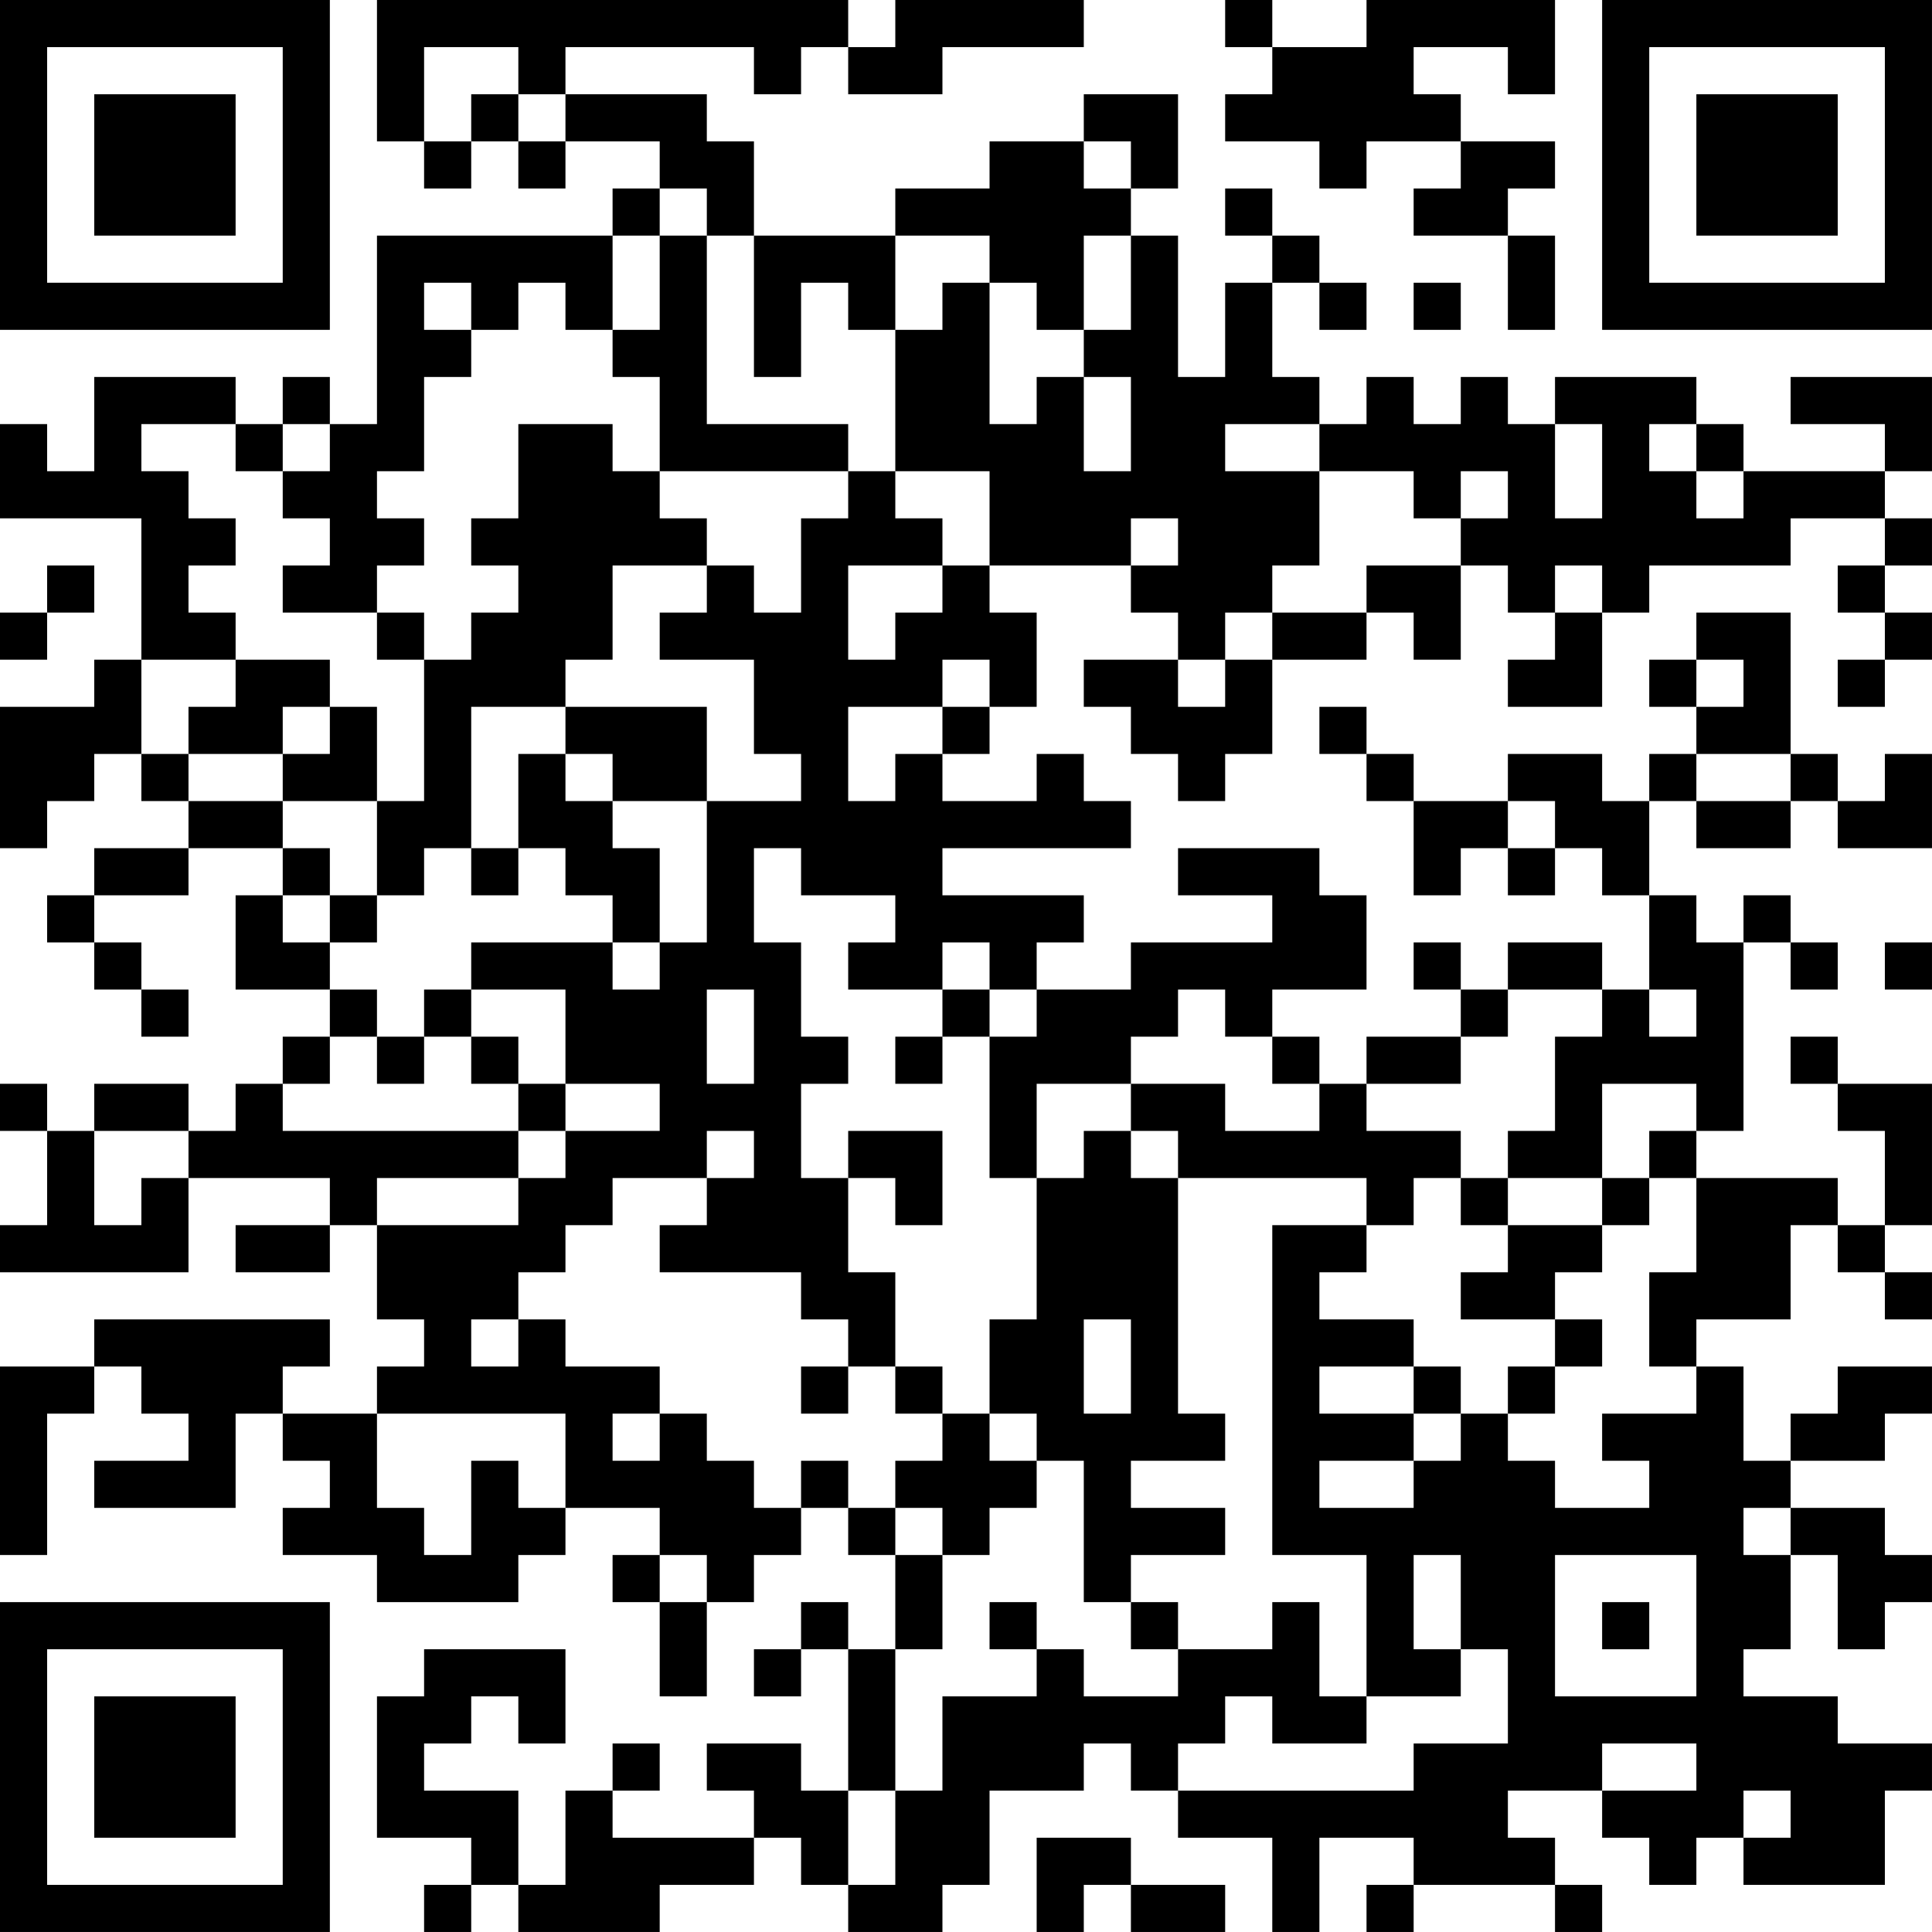 <?xml version="1.0" encoding="UTF-8"?>
<svg xmlns="http://www.w3.org/2000/svg" version="1.1" width="200" height="200" viewBox="0 0 200 200"><rect x="0" y="0" width="200" height="200" fill="#ffffff"/><g transform="scale(4.878)"><g transform="translate(0,0)"><path fill-rule="evenodd" d="M8 0L8 3L9 3L9 4L10 4L10 3L11 3L11 4L12 4L12 3L14 3L14 4L13 4L13 5L8 5L8 9L7 9L7 8L6 8L6 9L5 9L5 8L2 8L2 10L1 10L1 9L0 9L0 11L3 11L3 14L2 14L2 15L0 15L0 18L1 18L1 17L2 17L2 16L3 16L3 17L4 17L4 18L2 18L2 19L1 19L1 20L2 20L2 21L3 21L3 22L4 22L4 21L3 21L3 20L2 20L2 19L4 19L4 18L6 18L6 19L5 19L5 21L7 21L7 22L6 22L6 23L5 23L5 24L4 24L4 23L2 23L2 24L1 24L1 23L0 23L0 24L1 24L1 26L0 26L0 27L4 27L4 25L7 25L7 26L5 26L5 27L7 27L7 26L8 26L8 28L9 28L9 29L8 29L8 30L6 30L6 29L7 29L7 28L2 28L2 29L0 29L0 33L1 33L1 30L2 30L2 29L3 29L3 30L4 30L4 31L2 31L2 32L5 32L5 30L6 30L6 31L7 31L7 32L6 32L6 33L8 33L8 34L11 34L11 33L12 33L12 32L14 32L14 33L13 33L13 34L14 34L14 36L15 36L15 34L16 34L16 33L17 33L17 32L18 32L18 33L19 33L19 35L18 35L18 34L17 34L17 35L16 35L16 36L17 36L17 35L18 35L18 38L17 38L17 37L15 37L15 38L16 38L16 39L13 39L13 38L14 38L14 37L13 37L13 38L12 38L12 40L11 40L11 38L9 38L9 37L10 37L10 36L11 36L11 37L12 37L12 35L9 35L9 36L8 36L8 39L10 39L10 40L9 40L9 41L10 41L10 40L11 40L11 41L14 41L14 40L16 40L16 39L17 39L17 40L18 40L18 41L20 41L20 40L21 40L21 38L23 38L23 37L24 37L24 38L25 38L25 39L27 39L27 41L28 41L28 39L30 39L30 40L29 40L29 41L30 41L30 40L33 40L33 41L34 41L34 40L33 40L33 39L32 39L32 38L34 38L34 39L35 39L35 40L36 40L36 39L37 39L37 40L40 40L40 38L41 38L41 37L39 37L39 36L37 36L37 35L38 35L38 33L39 33L39 35L40 35L40 34L41 34L41 33L40 33L40 32L38 32L38 31L40 31L40 30L41 30L41 29L39 29L39 30L38 30L38 31L37 31L37 29L36 29L36 28L38 28L38 26L39 26L39 27L40 27L40 28L41 28L41 27L40 27L40 26L41 26L41 23L39 23L39 22L38 22L38 23L39 23L39 24L40 24L40 26L39 26L39 25L36 25L36 24L37 24L37 20L38 20L38 21L39 21L39 20L38 20L38 19L37 19L37 20L36 20L36 19L35 19L35 17L36 17L36 18L38 18L38 17L39 17L39 18L41 18L41 16L40 16L40 17L39 17L39 16L38 16L38 13L36 13L36 14L35 14L35 15L36 15L36 16L35 16L35 17L34 17L34 16L32 16L32 17L30 17L30 16L29 16L29 15L28 15L28 16L29 16L29 17L30 17L30 19L31 19L31 18L32 18L32 19L33 19L33 18L34 18L34 19L35 19L35 21L34 21L34 20L32 20L32 21L31 21L31 20L30 20L30 21L31 21L31 22L29 22L29 23L28 23L28 22L27 22L27 21L29 21L29 19L28 19L28 18L25 18L25 19L27 19L27 20L24 20L24 21L22 21L22 20L23 20L23 19L20 19L20 18L24 18L24 17L23 17L23 16L22 16L22 17L20 17L20 16L21 16L21 15L22 15L22 13L21 13L21 12L24 12L24 13L25 13L25 14L23 14L23 15L24 15L24 16L25 16L25 17L26 17L26 16L27 16L27 14L29 14L29 13L30 13L30 14L31 14L31 12L32 12L32 13L33 13L33 14L32 14L32 15L34 15L34 13L35 13L35 12L38 12L38 11L40 11L40 12L39 12L39 13L40 13L40 14L39 14L39 15L40 15L40 14L41 14L41 13L40 13L40 12L41 12L41 11L40 11L40 10L41 10L41 8L38 8L38 9L40 9L40 10L37 10L37 9L36 9L36 8L33 8L33 9L32 9L32 8L31 8L31 9L30 9L30 8L29 8L29 9L28 9L28 8L27 8L27 6L28 6L28 7L29 7L29 6L28 6L28 5L27 5L27 4L26 4L26 5L27 5L27 6L26 6L26 8L25 8L25 5L24 5L24 4L25 4L25 2L23 2L23 3L21 3L21 4L19 4L19 5L16 5L16 3L15 3L15 2L12 2L12 1L16 1L16 2L17 2L17 1L18 1L18 2L20 2L20 1L23 1L23 0L19 0L19 1L18 1L18 0ZM26 0L26 1L27 1L27 2L26 2L26 3L28 3L28 4L29 4L29 3L31 3L31 4L30 4L30 5L32 5L32 7L33 7L33 5L32 5L32 4L33 4L33 3L31 3L31 2L30 2L30 1L32 1L32 2L33 2L33 0L29 0L29 1L27 1L27 0ZM9 1L9 3L10 3L10 2L11 2L11 3L12 3L12 2L11 2L11 1ZM23 3L23 4L24 4L24 3ZM14 4L14 5L13 5L13 7L12 7L12 6L11 6L11 7L10 7L10 6L9 6L9 7L10 7L10 8L9 8L9 10L8 10L8 11L9 11L9 12L8 12L8 13L6 13L6 12L7 12L7 11L6 11L6 10L7 10L7 9L6 9L6 10L5 10L5 9L3 9L3 10L4 10L4 11L5 11L5 12L4 12L4 13L5 13L5 14L3 14L3 16L4 16L4 17L6 17L6 18L7 18L7 19L6 19L6 20L7 20L7 21L8 21L8 22L7 22L7 23L6 23L6 24L11 24L11 25L8 25L8 26L11 26L11 25L12 25L12 24L14 24L14 23L12 23L12 21L10 21L10 20L13 20L13 21L14 21L14 20L15 20L15 17L17 17L17 16L16 16L16 14L14 14L14 13L15 13L15 12L16 12L16 13L17 13L17 11L18 11L18 10L19 10L19 11L20 11L20 12L18 12L18 14L19 14L19 13L20 13L20 12L21 12L21 10L19 10L19 7L20 7L20 6L21 6L21 9L22 9L22 8L23 8L23 10L24 10L24 8L23 8L23 7L24 7L24 5L23 5L23 7L22 7L22 6L21 6L21 5L19 5L19 7L18 7L18 6L17 6L17 8L16 8L16 5L15 5L15 4ZM14 5L14 7L13 7L13 8L14 8L14 10L13 10L13 9L11 9L11 11L10 11L10 12L11 12L11 13L10 13L10 14L9 14L9 13L8 13L8 14L9 14L9 17L8 17L8 15L7 15L7 14L5 14L5 15L4 15L4 16L6 16L6 17L8 17L8 19L7 19L7 20L8 20L8 19L9 19L9 18L10 18L10 19L11 19L11 18L12 18L12 19L13 19L13 20L14 20L14 18L13 18L13 17L15 17L15 15L12 15L12 14L13 14L13 12L15 12L15 11L14 11L14 10L18 10L18 9L15 9L15 5ZM30 6L30 7L31 7L31 6ZM26 9L26 10L28 10L28 12L27 12L27 13L26 13L26 14L25 14L25 15L26 15L26 14L27 14L27 13L29 13L29 12L31 12L31 11L32 11L32 10L31 10L31 11L30 11L30 10L28 10L28 9ZM33 9L33 11L34 11L34 9ZM35 9L35 10L36 10L36 11L37 11L37 10L36 10L36 9ZM24 11L24 12L25 12L25 11ZM1 12L1 13L0 13L0 14L1 14L1 13L2 13L2 12ZM33 12L33 13L34 13L34 12ZM20 14L20 15L18 15L18 17L19 17L19 16L20 16L20 15L21 15L21 14ZM36 14L36 15L37 15L37 14ZM6 15L6 16L7 16L7 15ZM10 15L10 18L11 18L11 16L12 16L12 17L13 17L13 16L12 16L12 15ZM36 16L36 17L38 17L38 16ZM32 17L32 18L33 18L33 17ZM16 18L16 20L17 20L17 22L18 22L18 23L17 23L17 25L18 25L18 27L19 27L19 29L18 29L18 28L17 28L17 27L14 27L14 26L15 26L15 25L16 25L16 24L15 24L15 25L13 25L13 26L12 26L12 27L11 27L11 28L10 28L10 29L11 29L11 28L12 28L12 29L14 29L14 30L13 30L13 31L14 31L14 30L15 30L15 31L16 31L16 32L17 32L17 31L18 31L18 32L19 32L19 33L20 33L20 35L19 35L19 38L18 38L18 40L19 40L19 38L20 38L20 36L22 36L22 35L23 35L23 36L25 36L25 35L27 35L27 34L28 34L28 36L29 36L29 37L27 37L27 36L26 36L26 37L25 37L25 38L30 38L30 37L32 37L32 35L31 35L31 33L30 33L30 35L31 35L31 36L29 36L29 33L27 33L27 26L29 26L29 27L28 27L28 28L30 28L30 29L28 29L28 30L30 30L30 31L28 31L28 32L30 32L30 31L31 31L31 30L32 30L32 31L33 31L33 32L35 32L35 31L34 31L34 30L36 30L36 29L35 29L35 27L36 27L36 25L35 25L35 24L36 24L36 23L34 23L34 25L32 25L32 24L33 24L33 22L34 22L34 21L32 21L32 22L31 22L31 23L29 23L29 24L31 24L31 25L30 25L30 26L29 26L29 25L25 25L25 24L24 24L24 23L26 23L26 24L28 24L28 23L27 23L27 22L26 22L26 21L25 21L25 22L24 22L24 23L22 23L22 25L21 25L21 22L22 22L22 21L21 21L21 20L20 20L20 21L18 21L18 20L19 20L19 19L17 19L17 18ZM40 20L40 21L41 21L41 20ZM9 21L9 22L8 22L8 23L9 23L9 22L10 22L10 23L11 23L11 24L12 24L12 23L11 23L11 22L10 22L10 21ZM15 21L15 23L16 23L16 21ZM20 21L20 22L19 22L19 23L20 23L20 22L21 22L21 21ZM35 21L35 22L36 22L36 21ZM2 24L2 26L3 26L3 25L4 25L4 24ZM18 24L18 25L19 25L19 26L20 26L20 24ZM23 24L23 25L22 25L22 28L21 28L21 30L20 30L20 29L19 29L19 30L20 30L20 31L19 31L19 32L20 32L20 33L21 33L21 32L22 32L22 31L23 31L23 34L24 34L24 35L25 35L25 34L24 34L24 33L26 33L26 32L24 32L24 31L26 31L26 30L25 30L25 25L24 25L24 24ZM31 25L31 26L32 26L32 27L31 27L31 28L33 28L33 29L32 29L32 30L33 30L33 29L34 29L34 28L33 28L33 27L34 27L34 26L35 26L35 25L34 25L34 26L32 26L32 25ZM23 28L23 30L24 30L24 28ZM17 29L17 30L18 30L18 29ZM30 29L30 30L31 30L31 29ZM8 30L8 32L9 32L9 33L10 33L10 31L11 31L11 32L12 32L12 30ZM21 30L21 31L22 31L22 30ZM37 32L37 33L38 33L38 32ZM14 33L14 34L15 34L15 33ZM33 33L33 36L36 36L36 33ZM21 34L21 35L22 35L22 34ZM34 34L34 35L35 35L35 34ZM34 37L34 38L36 38L36 37ZM37 38L37 39L38 39L38 38ZM22 39L22 41L23 41L23 40L24 40L24 41L26 41L26 40L24 40L24 39ZM0 0L0 7L7 7L7 0ZM1 1L1 6L6 6L6 1ZM2 2L2 5L5 5L5 2ZM34 0L34 7L41 7L41 0ZM35 1L35 6L40 6L40 1ZM36 2L36 5L39 5L39 2ZM0 34L0 41L7 41L7 34ZM1 35L1 40L6 40L6 35ZM2 36L2 39L5 39L5 36Z" fill="#000000"/></g></g></svg>
